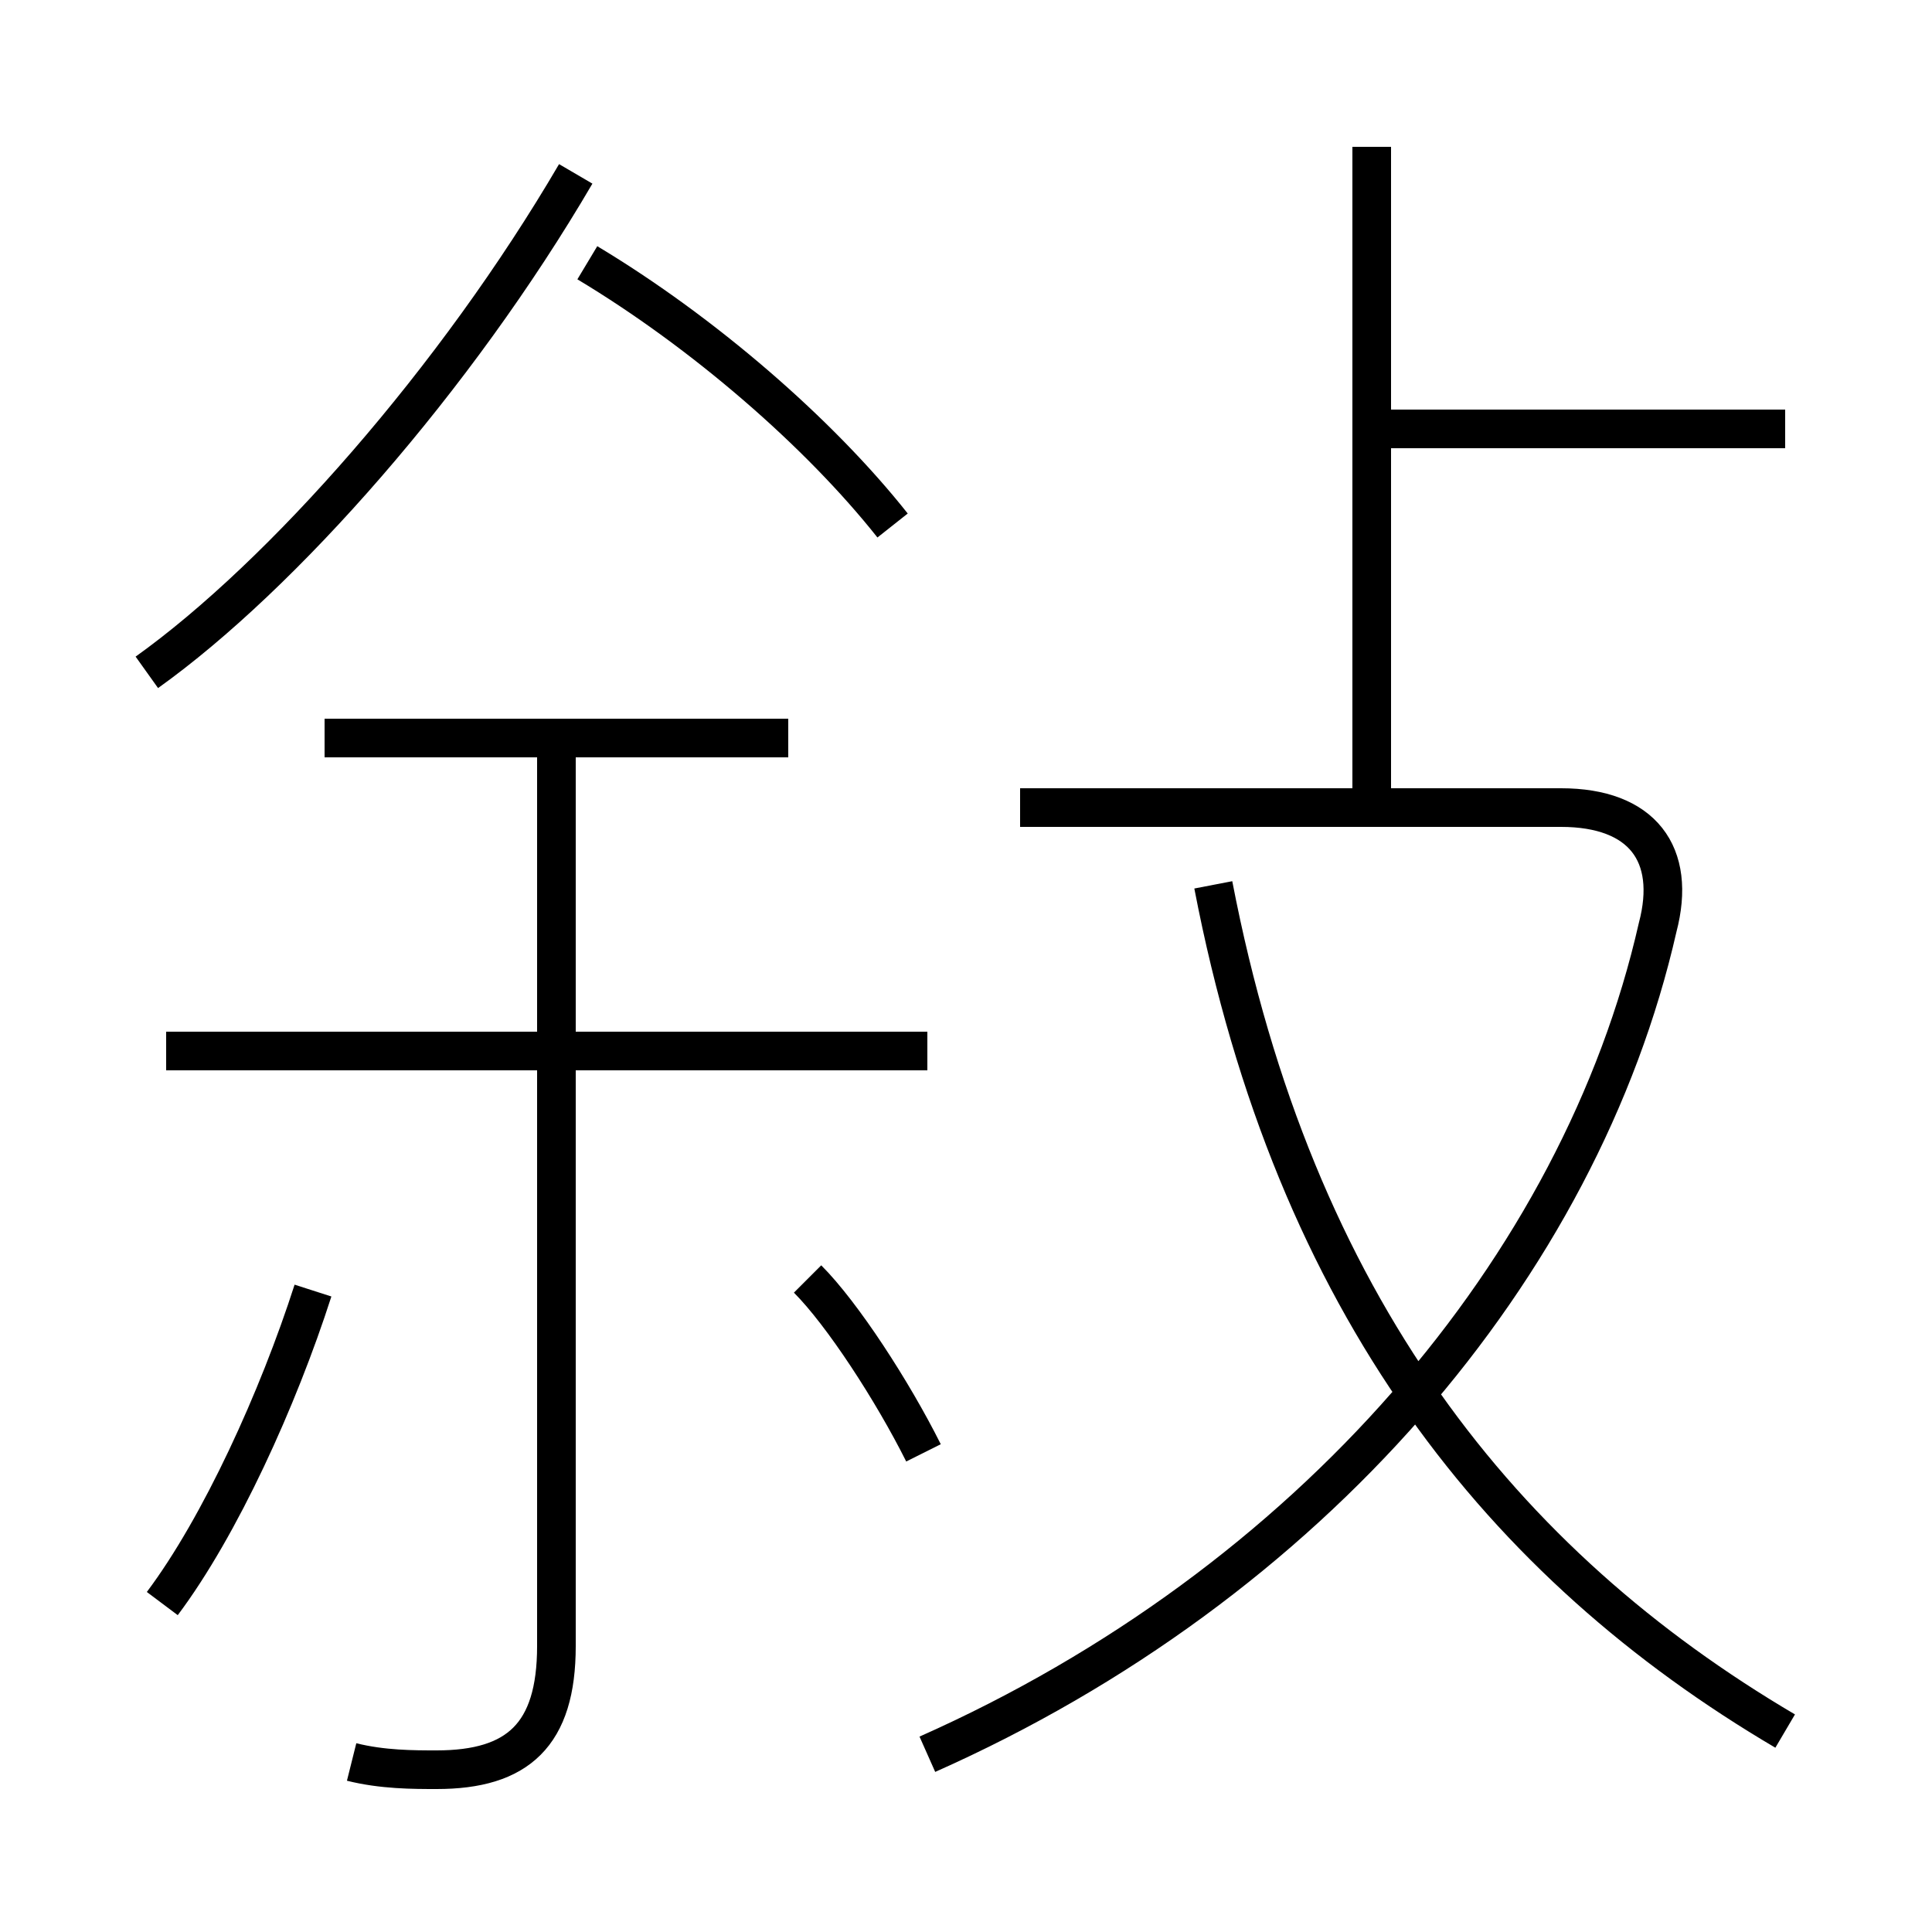 <?xml version='1.0' encoding='utf8'?>
<svg viewBox="0.0 -6.0 50.0 50.0" version="1.1" xmlns="http://www.w3.org/2000/svg">
<rect x="0.0" y="-6.0" width="50.0" height="50.0" fill="#808080" stroke="none"/>
<rect x="-1000" y="-1000" width="2000" height="2000" stroke="white" fill="white"/>
<g style="fill:white;stroke:#000000;  stroke-width:1">
<path d="M 24.0 1.4 C 33.9 -3.0 40.9 -11.2 42.9 -20.0 C 43.4 -21.9 42.5 -23.1 40.4 -23.1 L 26.4 -23.1 M 4.2 -2.5 C 5.7 -4.5 7.2 -7.8 8.1 -10.6 M 9.1 1.6 C 9.9 1.8 10.7 1.8 11.3 1.8 C 13.4 1.8 14.4 0.9 14.4 -1.4 L 14.4 -24.9 M 24.0 -16.8 L 4.3 -16.8 M 23.9 -6.4 C 23.1 -8.0 21.8 -10.0 20.9 -10.9 M 20.4 -24.9 L 8.4 -24.9 M 3.8 -26.6 C 7.3 -29.1 11.8 -34.2 14.9 -39.5 M 46.2 0.8 C 38.9 -3.5 33.5 -10.2 31.4 -21.1 M 23.1 -30.4 C 21.2 -32.8 18.2 -35.4 15.2 -37.2 M 35.5 -23.1 L 35.5 -40.2 M 46.2 -32.9 L 35.5 -32.9" transform="translate(0.0 38.0)" />
</g>
</svg>